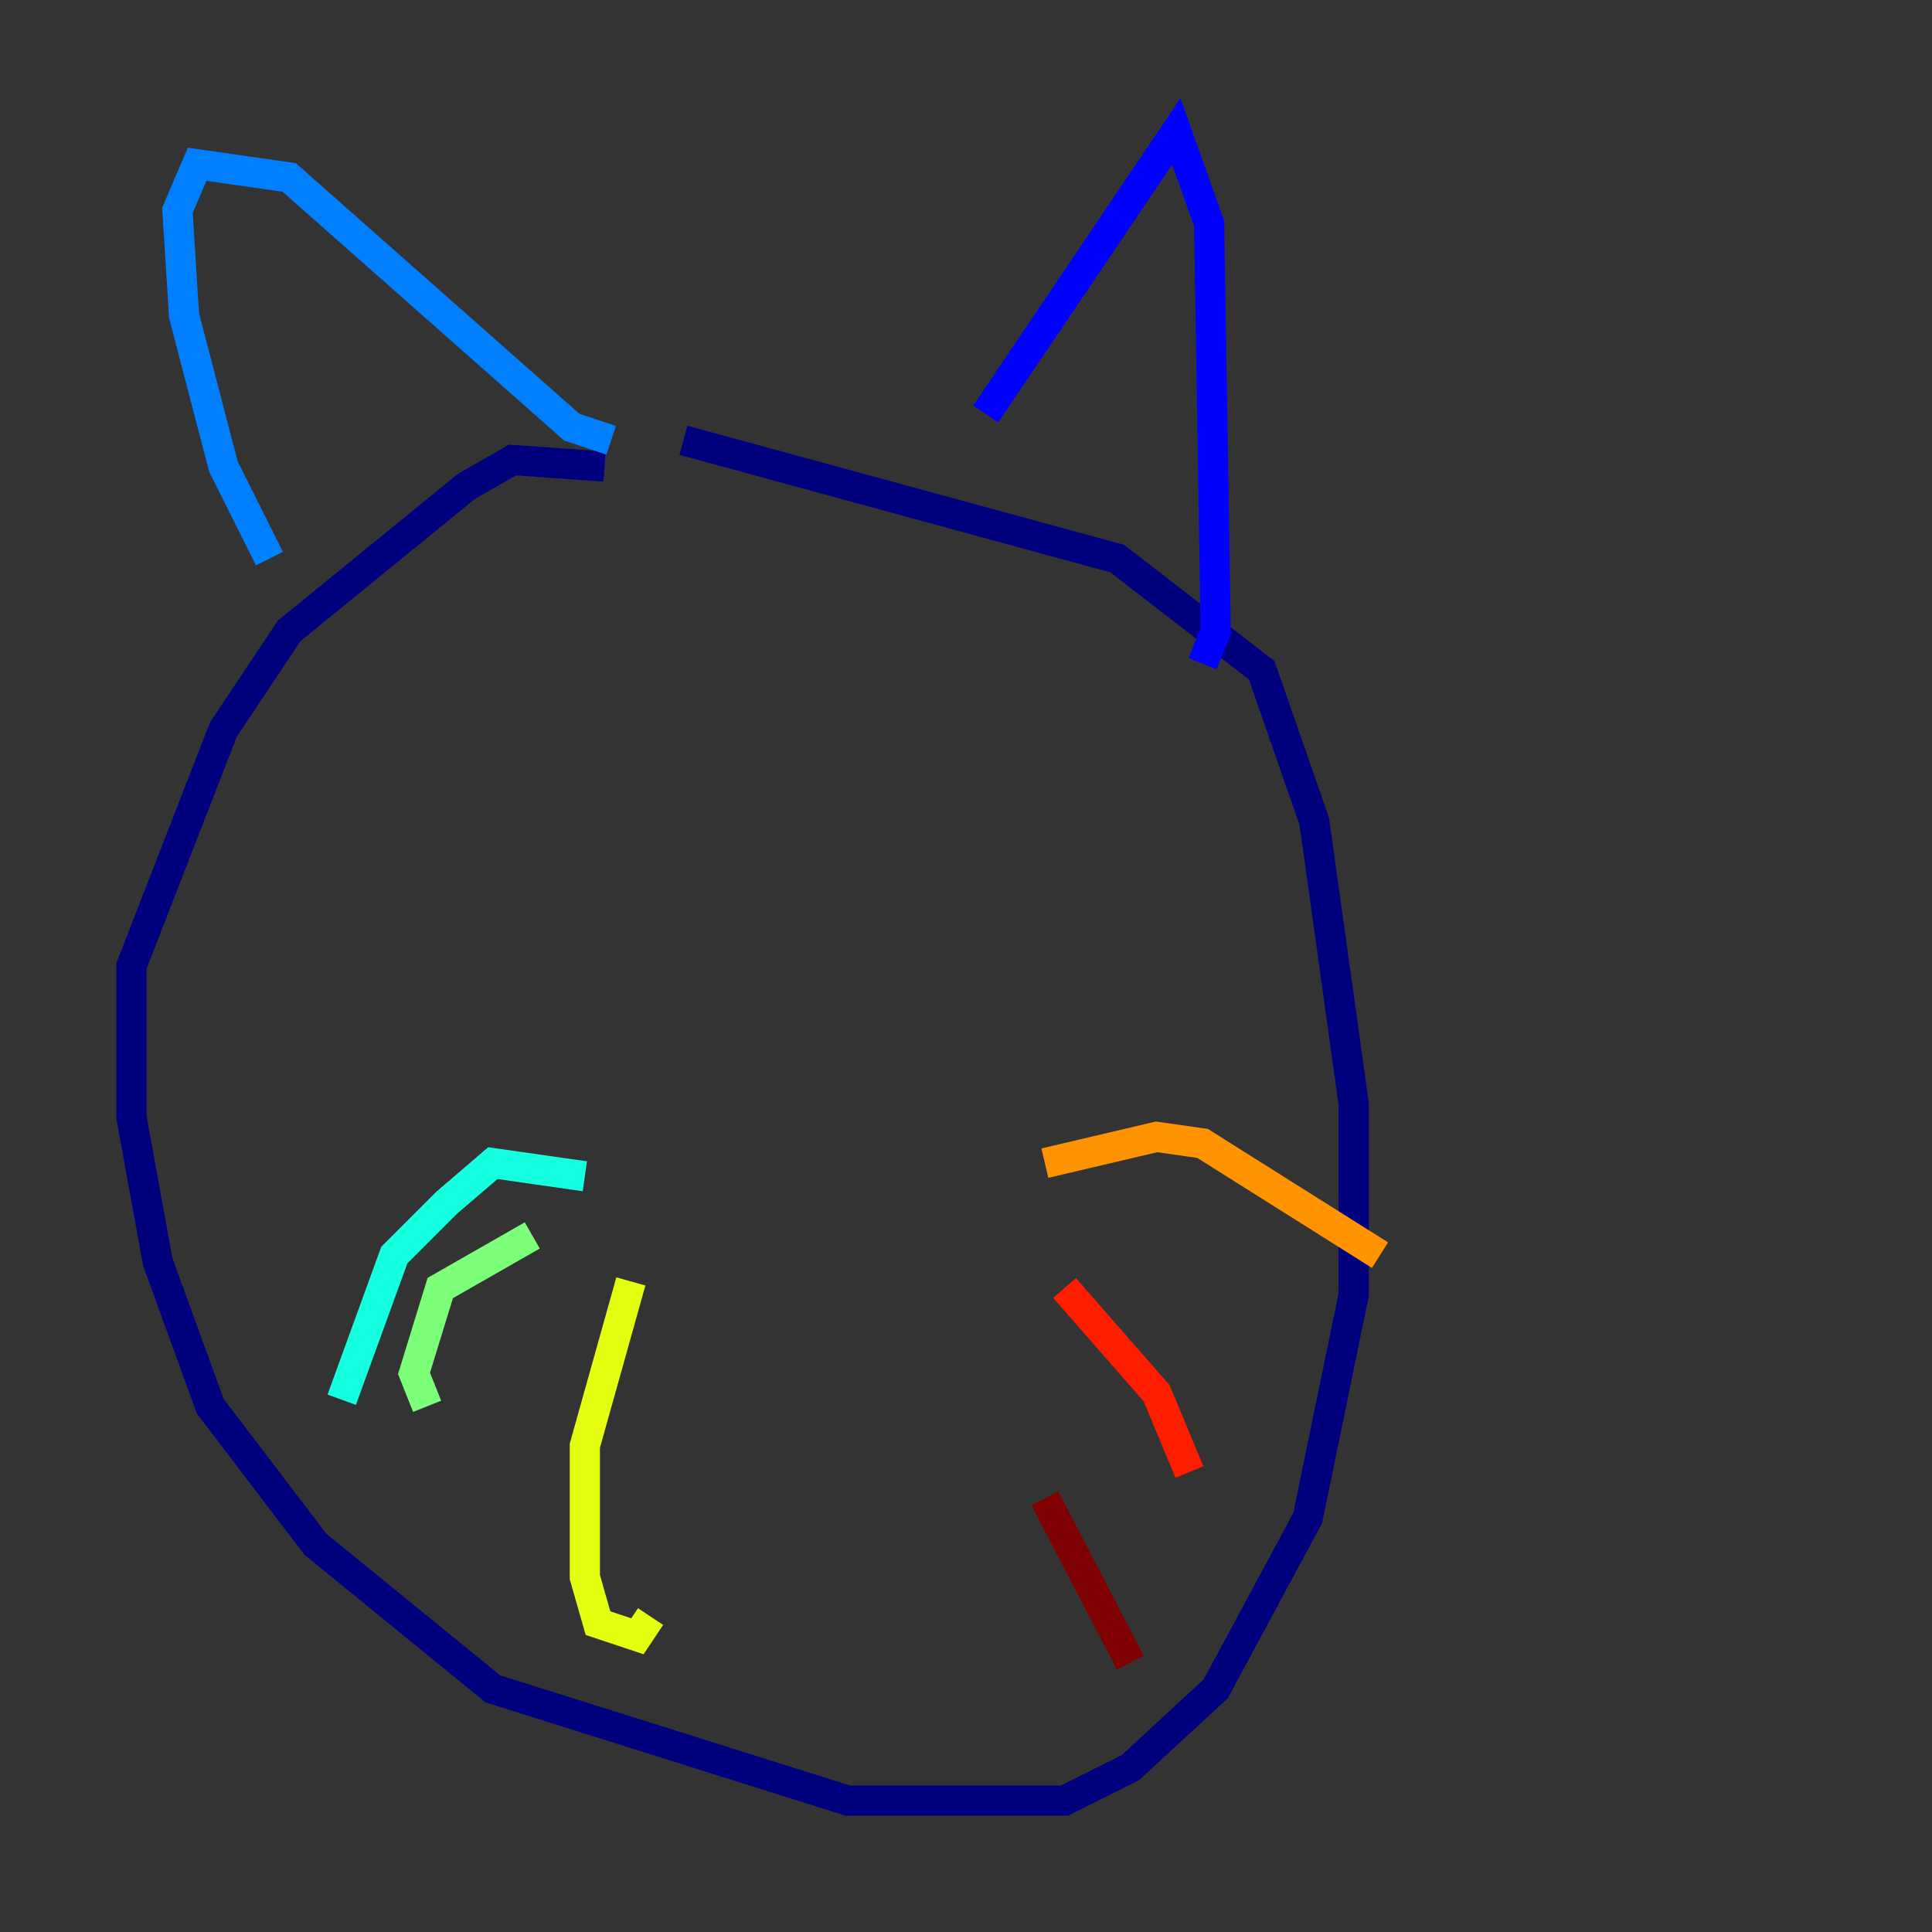 <?xml version="1.0" encoding="utf-8" ?>
<svg baseProfile="tiny" height="128" version="1.2" viewBox="0,0,128,128" width="128" xmlns="http://www.w3.org/2000/svg" xmlns:ev="http://www.w3.org/2001/xml-events" xmlns:xlink="http://www.w3.org/1999/xlink"><rect x="0" y="0" width="128" height="128" fill="#333333" stroke="none"/><defs /><polyline fill="none" points="40.054,30.912 33.959,30.476 30.912,32.218 19.157,41.796 14.803,48.327 8.707,64.0 8.707,74.014 10.449,83.592 13.932,93.17 20.898,102.313 32.653,111.891 56.163,119.293 70.531,119.293 74.884,117.116 80.544,111.891 86.639,100.571 89.687,85.769 89.687,73.143 87.075,54.422 83.592,44.408 74.014,37.007 45.279,29.17" stroke="#00007f" stroke-width="2" /><polyline fill="none" points="65.306,27.429 77.932,8.707 80.109,14.803 80.544,41.796 79.674,43.973" stroke="#0000ff" stroke-width="2" /><polyline fill="none" points="17.85,37.007 14.803,30.912 12.191,20.898 11.755,13.932 13.061,10.884 19.157,11.755 37.878,28.299 40.49,29.17" stroke="#0080ff" stroke-width="2" /><polyline fill="none" points="38.748,77.932 32.653,77.061 29.605,79.674 26.122,83.156 22.64,92.735" stroke="#15ffe1" stroke-width="2" /><polyline fill="none" points="35.265,81.85 29.17,85.333 27.429,90.993 28.299,93.17" stroke="#7cff79" stroke-width="2" /><polyline fill="none" points="41.796,84.898 38.748,95.782 38.748,104.49 39.619,107.537 42.231,108.408 43.102,107.102" stroke="#e4ff12" stroke-width="2" /><polyline fill="none" points="69.225,77.061 76.626,75.32 79.674,75.755 91.429,83.156" stroke="#ff9400" stroke-width="2" /><polyline fill="none" points="70.531,85.333 76.626,92.299 78.803,97.524" stroke="#ff1d00" stroke-width="2" /><polyline fill="none" points="69.225,99.265 74.884,110.15" stroke="#7f0000" stroke-width="2" /></svg>